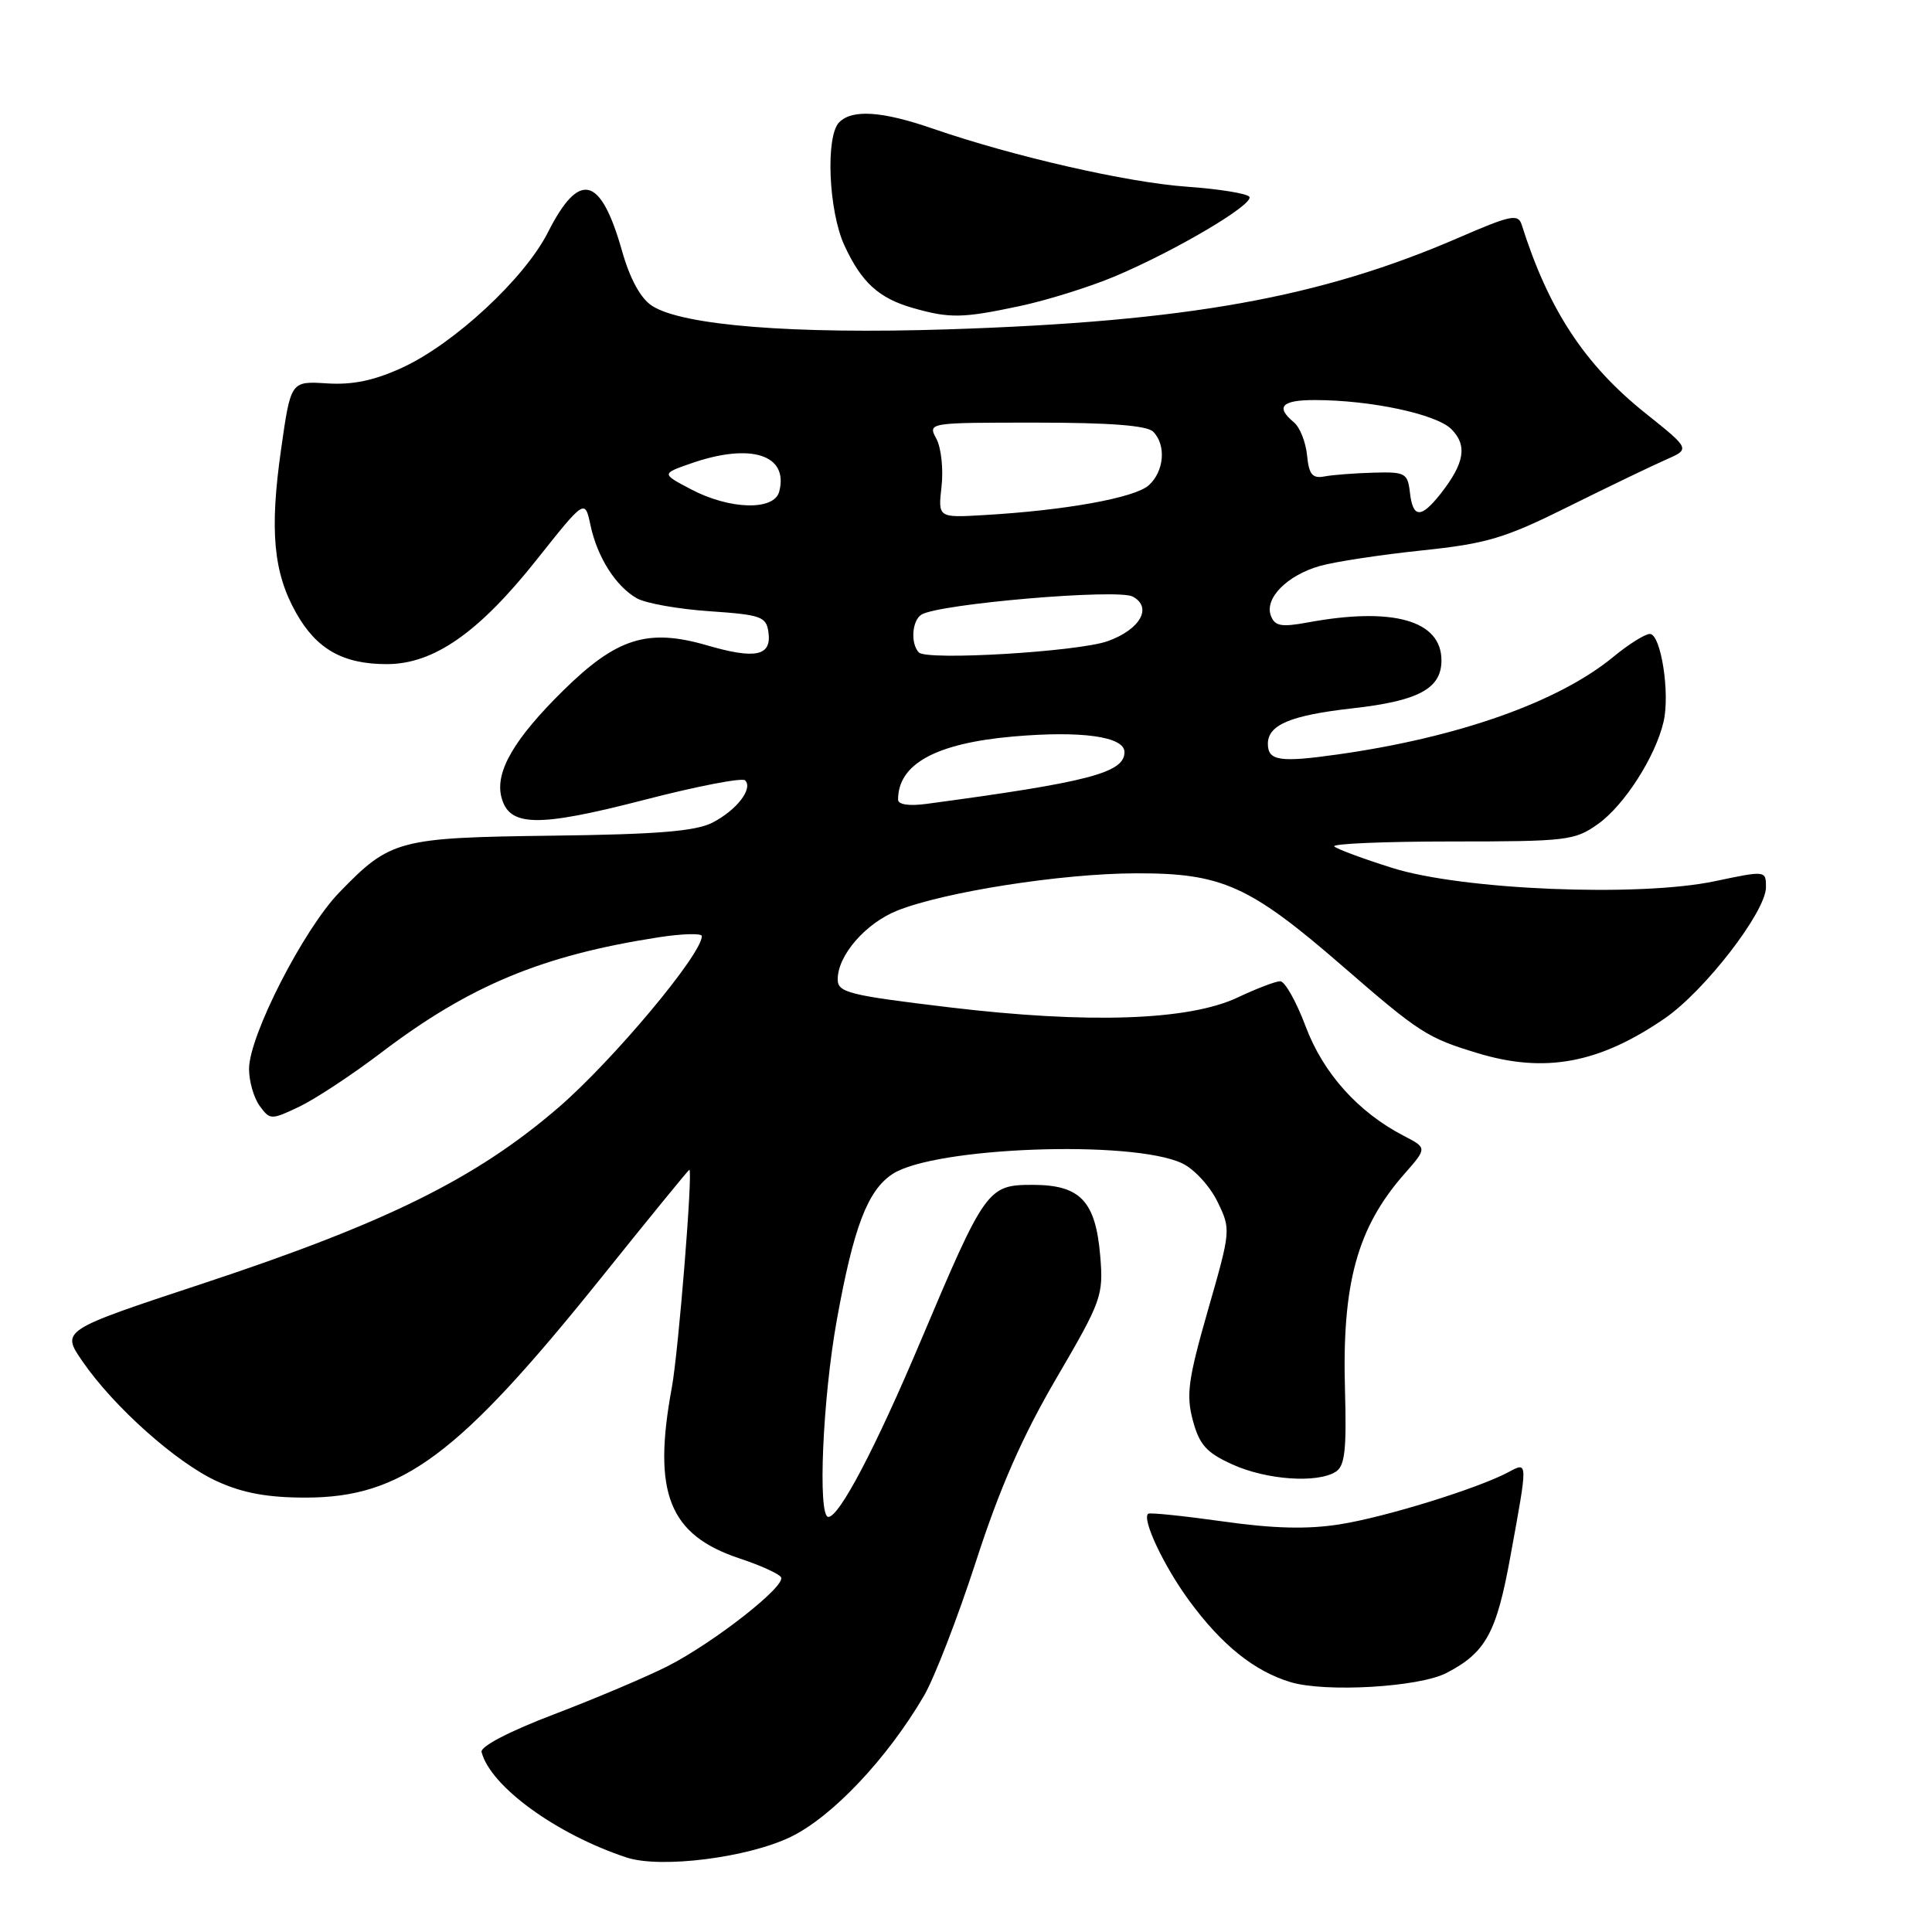 <?xml version="1.0" encoding="UTF-8" standalone="no"?>
<!DOCTYPE svg PUBLIC "-//W3C//DTD SVG 1.1//EN" "http://www.w3.org/Graphics/SVG/1.1/DTD/svg11.dtd" >
<svg xmlns="http://www.w3.org/2000/svg" xmlns:xlink="http://www.w3.org/1999/xlink" version="1.1" viewBox="0 0 256 256">
 <g >
 <path fill="currentColor"
d=" M 104.79 243.39 C 110.30 240.71 117.56 233.02 122.42 224.72 C 123.80 222.37 126.90 214.35 129.32 206.90 C 132.47 197.16 135.48 190.31 139.98 182.62 C 145.97 172.37 146.22 171.67 145.79 166.47 C 145.18 159.14 143.15 157.00 136.83 157.00 C 130.87 157.00 130.55 157.44 121.97 177.75 C 116.00 191.89 111.21 201.00 109.76 201.00 C 108.33 201.00 109.00 185.33 110.88 174.92 C 113.11 162.58 114.96 157.73 118.27 155.56 C 123.73 151.98 150.04 151.01 156.65 154.15 C 158.22 154.89 160.32 157.17 161.31 159.21 C 163.11 162.90 163.11 162.98 160.06 173.60 C 157.43 182.78 157.15 184.84 158.06 188.22 C 158.93 191.45 159.86 192.49 163.31 194.05 C 167.81 196.10 174.56 196.57 177.00 195.01 C 178.20 194.25 178.44 192.10 178.22 184.28 C 177.80 170.09 179.83 162.68 186.07 155.57 C 189.11 152.11 189.11 152.11 186.00 150.50 C 179.96 147.37 175.32 142.20 173.00 135.99 C 171.76 132.70 170.25 130.01 169.63 130.02 C 169.01 130.03 166.47 131.00 164.00 132.17 C 157.52 135.23 144.23 135.68 125.82 133.48 C 112.41 131.87 111.00 131.52 111.00 129.76 C 111.00 126.59 114.69 122.34 118.89 120.66 C 125.08 118.19 140.68 115.74 150.50 115.72 C 161.91 115.68 165.58 117.33 177.92 128.04 C 188.08 136.86 189.12 137.53 195.80 139.55 C 204.71 142.25 211.90 140.91 220.59 134.94 C 225.90 131.29 234.00 120.79 234.00 117.56 C 234.00 115.35 233.98 115.34 227.25 116.76 C 217.19 118.89 193.77 117.93 184.50 115.01 C 180.65 113.80 177.19 112.52 176.80 112.16 C 176.42 111.80 183.40 111.50 192.30 111.50 C 207.63 111.50 208.67 111.38 211.75 109.18 C 215.23 106.70 219.35 100.28 220.43 95.64 C 221.31 91.87 220.08 84.00 218.61 84.00 C 217.98 84.00 215.79 85.37 213.76 87.05 C 206.51 93.02 193.21 97.73 177.17 99.98 C 169.58 101.05 168.00 100.81 168.00 98.56 C 168.00 96.04 171.02 94.78 179.19 93.86 C 187.97 92.88 191.00 91.25 191.00 87.50 C 191.00 82.21 184.57 80.39 173.27 82.48 C 169.78 83.12 168.92 82.97 168.40 81.59 C 167.52 79.29 170.54 76.23 174.90 74.99 C 176.88 74.43 182.94 73.51 188.36 72.94 C 197.05 72.03 199.38 71.33 207.86 67.11 C 213.16 64.48 218.96 61.69 220.74 60.91 C 223.97 59.50 223.97 59.50 218.05 54.77 C 209.99 48.34 205.19 41.04 201.64 29.80 C 201.16 28.30 200.24 28.48 193.30 31.49 C 174.91 39.45 157.32 42.61 125.63 43.64 C 105.08 44.30 90.38 43.13 86.38 40.51 C 84.88 39.53 83.47 36.95 82.42 33.24 C 79.59 23.27 76.77 22.56 72.60 30.79 C 69.52 36.89 60.17 45.56 53.29 48.72 C 49.57 50.43 46.72 51.02 43.31 50.80 C 38.53 50.50 38.53 50.50 37.25 59.50 C 35.71 70.27 36.22 75.85 39.23 81.20 C 41.94 86.02 45.44 88.00 51.25 88.00 C 57.46 88.00 63.41 83.86 71.10 74.18 C 77.50 66.12 77.50 66.12 78.24 69.58 C 79.14 73.83 81.59 77.69 84.39 79.28 C 85.55 79.94 89.88 80.71 94.00 80.99 C 100.84 81.46 101.53 81.70 101.82 83.75 C 102.27 86.93 100.13 87.39 93.68 85.51 C 85.83 83.23 81.72 84.52 74.63 91.50 C 68.12 97.91 65.60 102.25 66.43 105.59 C 67.43 109.57 71.16 109.65 85.24 106.02 C 92.28 104.19 98.35 103.02 98.73 103.40 C 99.82 104.49 97.61 107.35 94.41 109.00 C 92.19 110.14 87.15 110.56 73.24 110.73 C 52.73 110.99 51.73 111.26 44.95 118.26 C 40.21 123.16 33.00 137.26 33.00 141.63 C 33.00 143.27 33.63 145.48 34.41 146.54 C 35.78 148.41 35.91 148.42 39.66 146.64 C 41.77 145.63 46.65 142.42 50.50 139.49 C 62.20 130.60 71.83 126.59 87.25 124.20 C 90.41 123.71 93.00 123.64 93.00 124.04 C 93.00 126.45 81.22 140.52 74.00 146.75 C 63.07 156.17 51.19 162.04 26.80 170.10 C 8.10 176.28 8.10 176.28 10.93 180.39 C 15.09 186.43 23.40 193.84 28.78 196.29 C 32.18 197.84 35.46 198.44 40.50 198.44 C 53.29 198.43 60.74 192.88 79.71 169.25 C 86.00 161.41 91.23 155.00 91.34 155.00 C 91.84 155.00 89.91 179.01 89.02 183.86 C 86.43 197.85 88.64 203.39 98.02 206.51 C 100.75 207.41 103.21 208.53 103.49 208.99 C 104.20 210.13 94.64 217.62 88.50 220.76 C 85.75 222.16 79.00 225.02 73.50 227.12 C 67.53 229.39 63.62 231.42 63.81 232.15 C 64.97 236.69 73.69 243.04 83.00 246.12 C 87.51 247.62 99.09 246.16 104.79 243.39 Z  M 191.64 221.69 C 196.87 218.98 198.29 216.41 200.14 206.21 C 202.47 193.45 202.48 193.68 199.87 195.07 C 195.83 197.23 183.53 201.04 177.53 201.98 C 173.24 202.66 168.76 202.55 162.00 201.59 C 156.78 200.86 152.34 200.40 152.13 200.58 C 151.29 201.32 154.22 207.53 157.59 212.12 C 161.89 217.98 166.20 221.44 171.00 222.89 C 175.61 224.28 188.01 223.56 191.64 221.69 Z  M 135.06 40.57 C 138.67 39.81 144.36 38.03 147.70 36.63 C 155.73 33.25 166.17 27.08 165.55 26.08 C 165.28 25.65 161.56 25.04 157.28 24.74 C 149.38 24.18 134.31 20.74 123.59 17.04 C 116.88 14.72 112.94 14.46 111.20 16.20 C 109.37 18.03 109.78 27.93 111.88 32.50 C 114.14 37.42 116.45 39.53 121.00 40.82 C 125.84 42.20 127.54 42.17 135.06 40.57 Z  M 119.00 105.95 C 119.00 101.23 124.00 98.49 134.26 97.59 C 143.33 96.80 149.00 97.60 149.00 99.66 C 149.00 102.40 144.24 103.64 122.75 106.52 C 120.43 106.83 119.00 106.61 119.00 105.95 Z  M 121.75 86.45 C 120.63 85.28 120.84 82.21 122.10 81.44 C 124.41 80.01 148.10 77.98 150.09 79.05 C 152.75 80.47 151.09 83.41 146.77 84.96 C 142.82 86.36 122.81 87.56 121.75 86.45 Z  M 124.76 64.45 C 125.02 62.16 124.71 59.33 124.08 58.15 C 122.93 56.00 122.93 56.00 137.26 56.00 C 147.08 56.00 151.98 56.38 152.80 57.20 C 154.55 58.95 154.27 62.45 152.22 64.30 C 150.39 65.96 141.17 67.63 130.40 68.25 C 124.29 68.61 124.29 68.61 124.76 64.45 Z  M 186.82 65.25 C 186.52 62.68 186.20 62.51 182.00 62.63 C 179.53 62.70 176.60 62.92 175.50 63.13 C 173.89 63.43 173.44 62.88 173.19 60.32 C 173.02 58.58 172.24 56.61 171.44 55.95 C 168.97 53.90 169.84 53.00 174.25 53.01 C 181.65 53.02 190.31 54.87 192.31 56.86 C 194.46 59.01 194.07 61.37 190.89 65.42 C 188.28 68.73 187.21 68.68 186.82 65.25 Z  M 91.57 64.84 C 87.64 62.77 87.64 62.77 91.57 61.40 C 99.49 58.64 104.53 60.25 103.25 65.14 C 102.58 67.70 96.70 67.54 91.57 64.84 Z "/>
</g>
</svg>